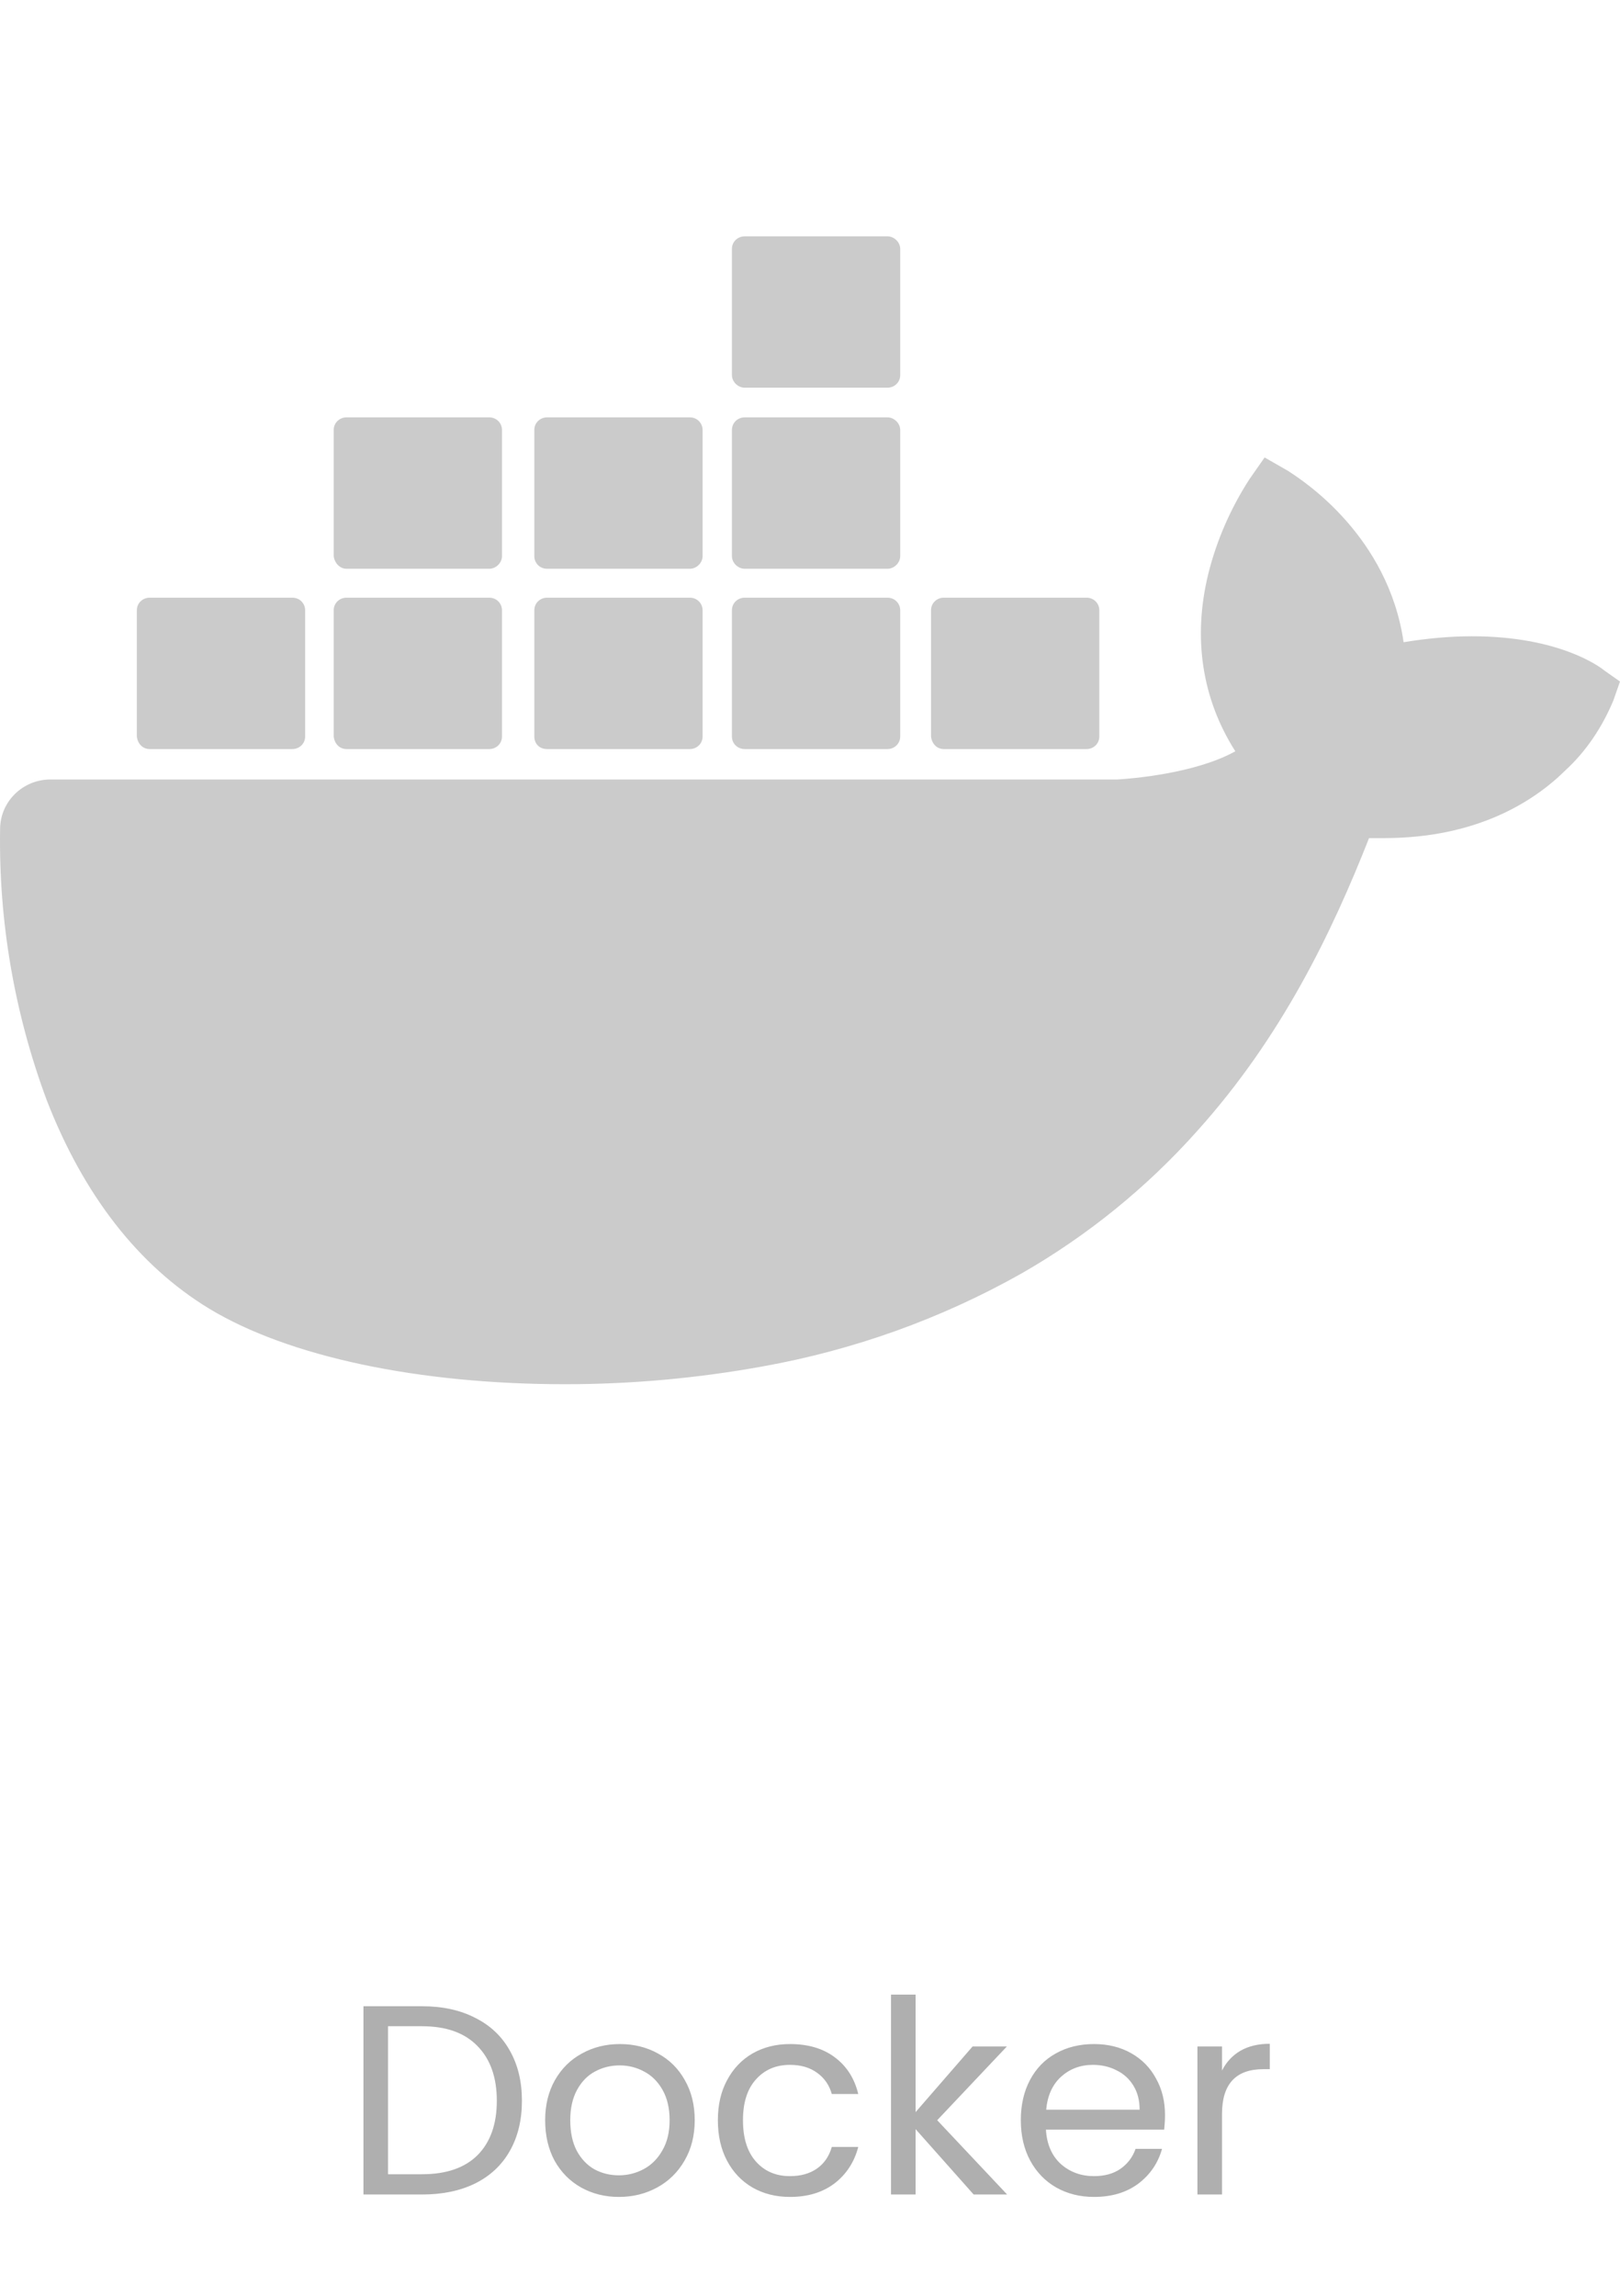 <svg width="96" height="136" viewBox="0 0 96 136" fill="none" xmlns="http://www.w3.org/2000/svg">
<path d="M44.13 22.967H52.589C52.99 22.967 53.346 22.659 53.346 22.22V14.747C53.346 14.352 52.99 14 52.589 14H44.13C43.729 14 43.373 14.308 43.373 14.747V22.22C43.373 22.615 43.729 22.967 44.13 22.967Z" fill="#CBCBCB"/>
<path d="M28.991 33.693H20.532C20.131 33.693 19.82 33.341 19.775 32.945V25.473C19.775 25.033 20.131 24.725 20.532 24.725H28.991C29.437 24.725 29.748 25.077 29.748 25.473V32.945C29.748 33.341 29.392 33.693 28.991 33.693Z" fill="#CBCBCB"/>
<path d="M87.229 37.692C92.394 37.692 94.798 39.495 95.065 39.714L96 40.374L95.599 41.516C94.931 43.099 93.996 44.505 92.75 45.648C90.88 47.495 87.496 49.648 82.019 49.648H81.129C78.947 55.187 75.964 61.428 70.933 67.011C67.95 70.352 64.432 73.209 60.514 75.45C55.75 78.132 50.585 79.978 45.198 80.945C41.324 81.648 37.406 82 33.488 82C24.806 82 17.103 80.374 12.383 77.516C8.198 74.967 4.948 70.791 2.766 65.165C0.852 60.022 -0.083 54.571 0.006 49.121C0.006 47.495 1.342 46.176 2.989 46.176H66.213C67.015 46.132 70.844 45.824 73.204 44.505C71.245 41.428 70.666 37.824 71.601 34C72.091 32.022 72.936 30.088 74.05 28.374L74.94 27.099L76.32 27.89C76.335 27.901 76.374 27.927 76.434 27.966C77.274 28.514 82.263 31.766 83.177 38.044C84.513 37.824 85.893 37.692 87.229 37.692Z" fill="#CBCBCB"/>
<path d="M17.326 44.374H8.867C8.466 44.374 8.155 44.066 8.11 43.627V36.154C8.11 35.714 8.466 35.407 8.867 35.407H17.326C17.772 35.407 18.083 35.758 18.083 36.154V43.627C18.083 44.066 17.727 44.374 17.326 44.374Z" fill="#CBCBCB"/>
<path d="M20.532 44.374H28.991C29.392 44.374 29.748 44.066 29.748 43.627V36.154C29.748 35.758 29.437 35.407 28.991 35.407H20.532C20.131 35.407 19.775 35.714 19.775 36.154V43.627C19.82 44.066 20.131 44.374 20.532 44.374Z" fill="#CBCBCB"/>
<path d="M32.419 33.693H40.879C41.28 33.693 41.636 33.341 41.636 32.945V25.473C41.636 25.077 41.324 24.725 40.879 24.725H32.419C32.019 24.725 31.663 25.033 31.663 25.473V32.945C31.663 33.341 31.974 33.693 32.419 33.693Z" fill="#CBCBCB"/>
<path d="M52.589 33.693H44.13C43.729 33.693 43.373 33.341 43.373 32.945V25.473C43.373 25.033 43.729 24.725 44.13 24.725H52.589C52.99 24.725 53.346 25.077 53.346 25.473V32.945C53.346 33.341 52.99 33.693 52.589 33.693Z" fill="#CBCBCB"/>
<path d="M64.388 44.374H55.929C55.528 44.374 55.216 44.066 55.172 43.627V36.154C55.172 35.714 55.528 35.407 55.929 35.407H64.388C64.834 35.407 65.145 35.758 65.145 36.154V43.627C65.145 44.066 64.789 44.374 64.388 44.374Z" fill="#CBCBCB"/>
<path d="M32.419 44.374H40.879C41.28 44.374 41.636 44.066 41.636 43.627V36.154C41.636 35.758 41.324 35.407 40.879 35.407H32.419C32.019 35.407 31.663 35.714 31.663 36.154V43.627C31.663 44.066 31.974 44.374 32.419 44.374Z" fill="#CBCBCB"/>
<path d="M52.589 44.374H44.13C43.729 44.374 43.373 44.066 43.373 43.627V36.154C43.373 35.714 43.729 35.407 44.13 35.407H52.589C53.035 35.407 53.346 35.758 53.346 36.154V43.627C53.346 44.066 52.99 44.374 52.589 44.374Z" fill="#CBCBCB"/>
<path d="M25.009 118.848C26.225 118.848 27.275 119.077 28.161 119.536C29.057 119.984 29.739 120.629 30.209 121.472C30.689 122.315 30.929 123.307 30.929 124.448C30.929 125.589 30.689 126.581 30.209 127.424C29.739 128.256 29.057 128.896 28.161 129.344C27.275 129.781 26.225 130 25.009 130H21.537V118.848H25.009ZM25.009 128.8C26.449 128.8 27.547 128.421 28.305 127.664C29.062 126.896 29.441 125.824 29.441 124.448C29.441 123.061 29.057 121.979 28.289 121.2C27.531 120.421 26.438 120.032 25.009 120.032H22.993V128.8H25.009ZM36.673 130.144C35.852 130.144 35.105 129.957 34.433 129.584C33.772 129.211 33.249 128.683 32.865 128C32.492 127.307 32.305 126.507 32.305 125.6C32.305 124.704 32.497 123.915 32.881 123.232C33.276 122.539 33.809 122.011 34.481 121.648C35.153 121.275 35.905 121.088 36.737 121.088C37.569 121.088 38.321 121.275 38.993 121.648C39.665 122.011 40.193 122.533 40.577 123.216C40.972 123.899 41.169 124.693 41.169 125.6C41.169 126.507 40.967 127.307 40.561 128C40.166 128.683 39.628 129.211 38.945 129.584C38.263 129.957 37.505 130.144 36.673 130.144ZM36.673 128.864C37.196 128.864 37.687 128.741 38.145 128.496C38.604 128.251 38.972 127.883 39.249 127.392C39.537 126.901 39.681 126.304 39.681 125.6C39.681 124.896 39.542 124.299 39.265 123.808C38.988 123.317 38.625 122.955 38.177 122.72C37.729 122.475 37.244 122.352 36.721 122.352C36.188 122.352 35.697 122.475 35.249 122.72C34.812 122.955 34.46 123.317 34.193 123.808C33.926 124.299 33.793 124.896 33.793 125.6C33.793 126.315 33.921 126.917 34.177 127.408C34.444 127.899 34.796 128.267 35.233 128.512C35.67 128.747 36.151 128.864 36.673 128.864ZM42.54 125.6C42.54 124.693 42.721 123.904 43.084 123.232C43.446 122.549 43.948 122.021 44.588 121.648C45.238 121.275 45.98 121.088 46.812 121.088C47.889 121.088 48.774 121.349 49.468 121.872C50.172 122.395 50.636 123.12 50.86 124.048H49.292C49.142 123.515 48.849 123.093 48.412 122.784C47.985 122.475 47.452 122.32 46.812 122.32C45.98 122.32 45.308 122.608 44.796 123.184C44.284 123.749 44.028 124.555 44.028 125.6C44.028 126.656 44.284 127.472 44.796 128.048C45.308 128.624 45.98 128.912 46.812 128.912C47.452 128.912 47.985 128.763 48.412 128.464C48.838 128.165 49.132 127.739 49.292 127.184H50.86C50.625 128.08 50.156 128.8 49.452 129.344C48.748 129.877 47.868 130.144 46.812 130.144C45.98 130.144 45.238 129.957 44.588 129.584C43.948 129.211 43.446 128.683 43.084 128C42.721 127.317 42.54 126.517 42.54 125.6ZM57.698 130L54.258 126.128V130H52.802V118.16H54.258V125.12L57.634 121.232H59.666L55.538 125.6L59.682 130H57.698ZM69.037 125.28C69.037 125.557 69.021 125.851 68.989 126.16H61.981C62.034 127.024 62.327 127.701 62.861 128.192C63.405 128.672 64.061 128.912 64.829 128.912C65.458 128.912 65.981 128.768 66.397 128.48C66.823 128.181 67.122 127.787 67.293 127.296H68.861C68.626 128.139 68.157 128.827 67.453 129.36C66.749 129.883 65.874 130.144 64.829 130.144C63.997 130.144 63.25 129.957 62.589 129.584C61.938 129.211 61.426 128.683 61.053 128C60.679 127.307 60.493 126.507 60.493 125.6C60.493 124.693 60.674 123.899 61.037 123.216C61.399 122.533 61.906 122.011 62.557 121.648C63.218 121.275 63.975 121.088 64.829 121.088C65.661 121.088 66.397 121.269 67.037 121.632C67.677 121.995 68.167 122.496 68.509 123.136C68.861 123.765 69.037 124.48 69.037 125.28ZM67.533 124.976C67.533 124.421 67.41 123.947 67.165 123.552C66.919 123.147 66.583 122.843 66.157 122.64C65.741 122.427 65.277 122.32 64.765 122.32C64.029 122.32 63.399 122.555 62.877 123.024C62.365 123.493 62.071 124.144 61.997 124.976H67.533ZM72.415 122.656C72.671 122.155 73.033 121.765 73.503 121.488C73.983 121.211 74.564 121.072 75.247 121.072V122.576H74.863C73.231 122.576 72.415 123.461 72.415 125.232V130H70.959V121.232H72.415V122.656Z" fill="#AFAFAF"/>
</svg>
